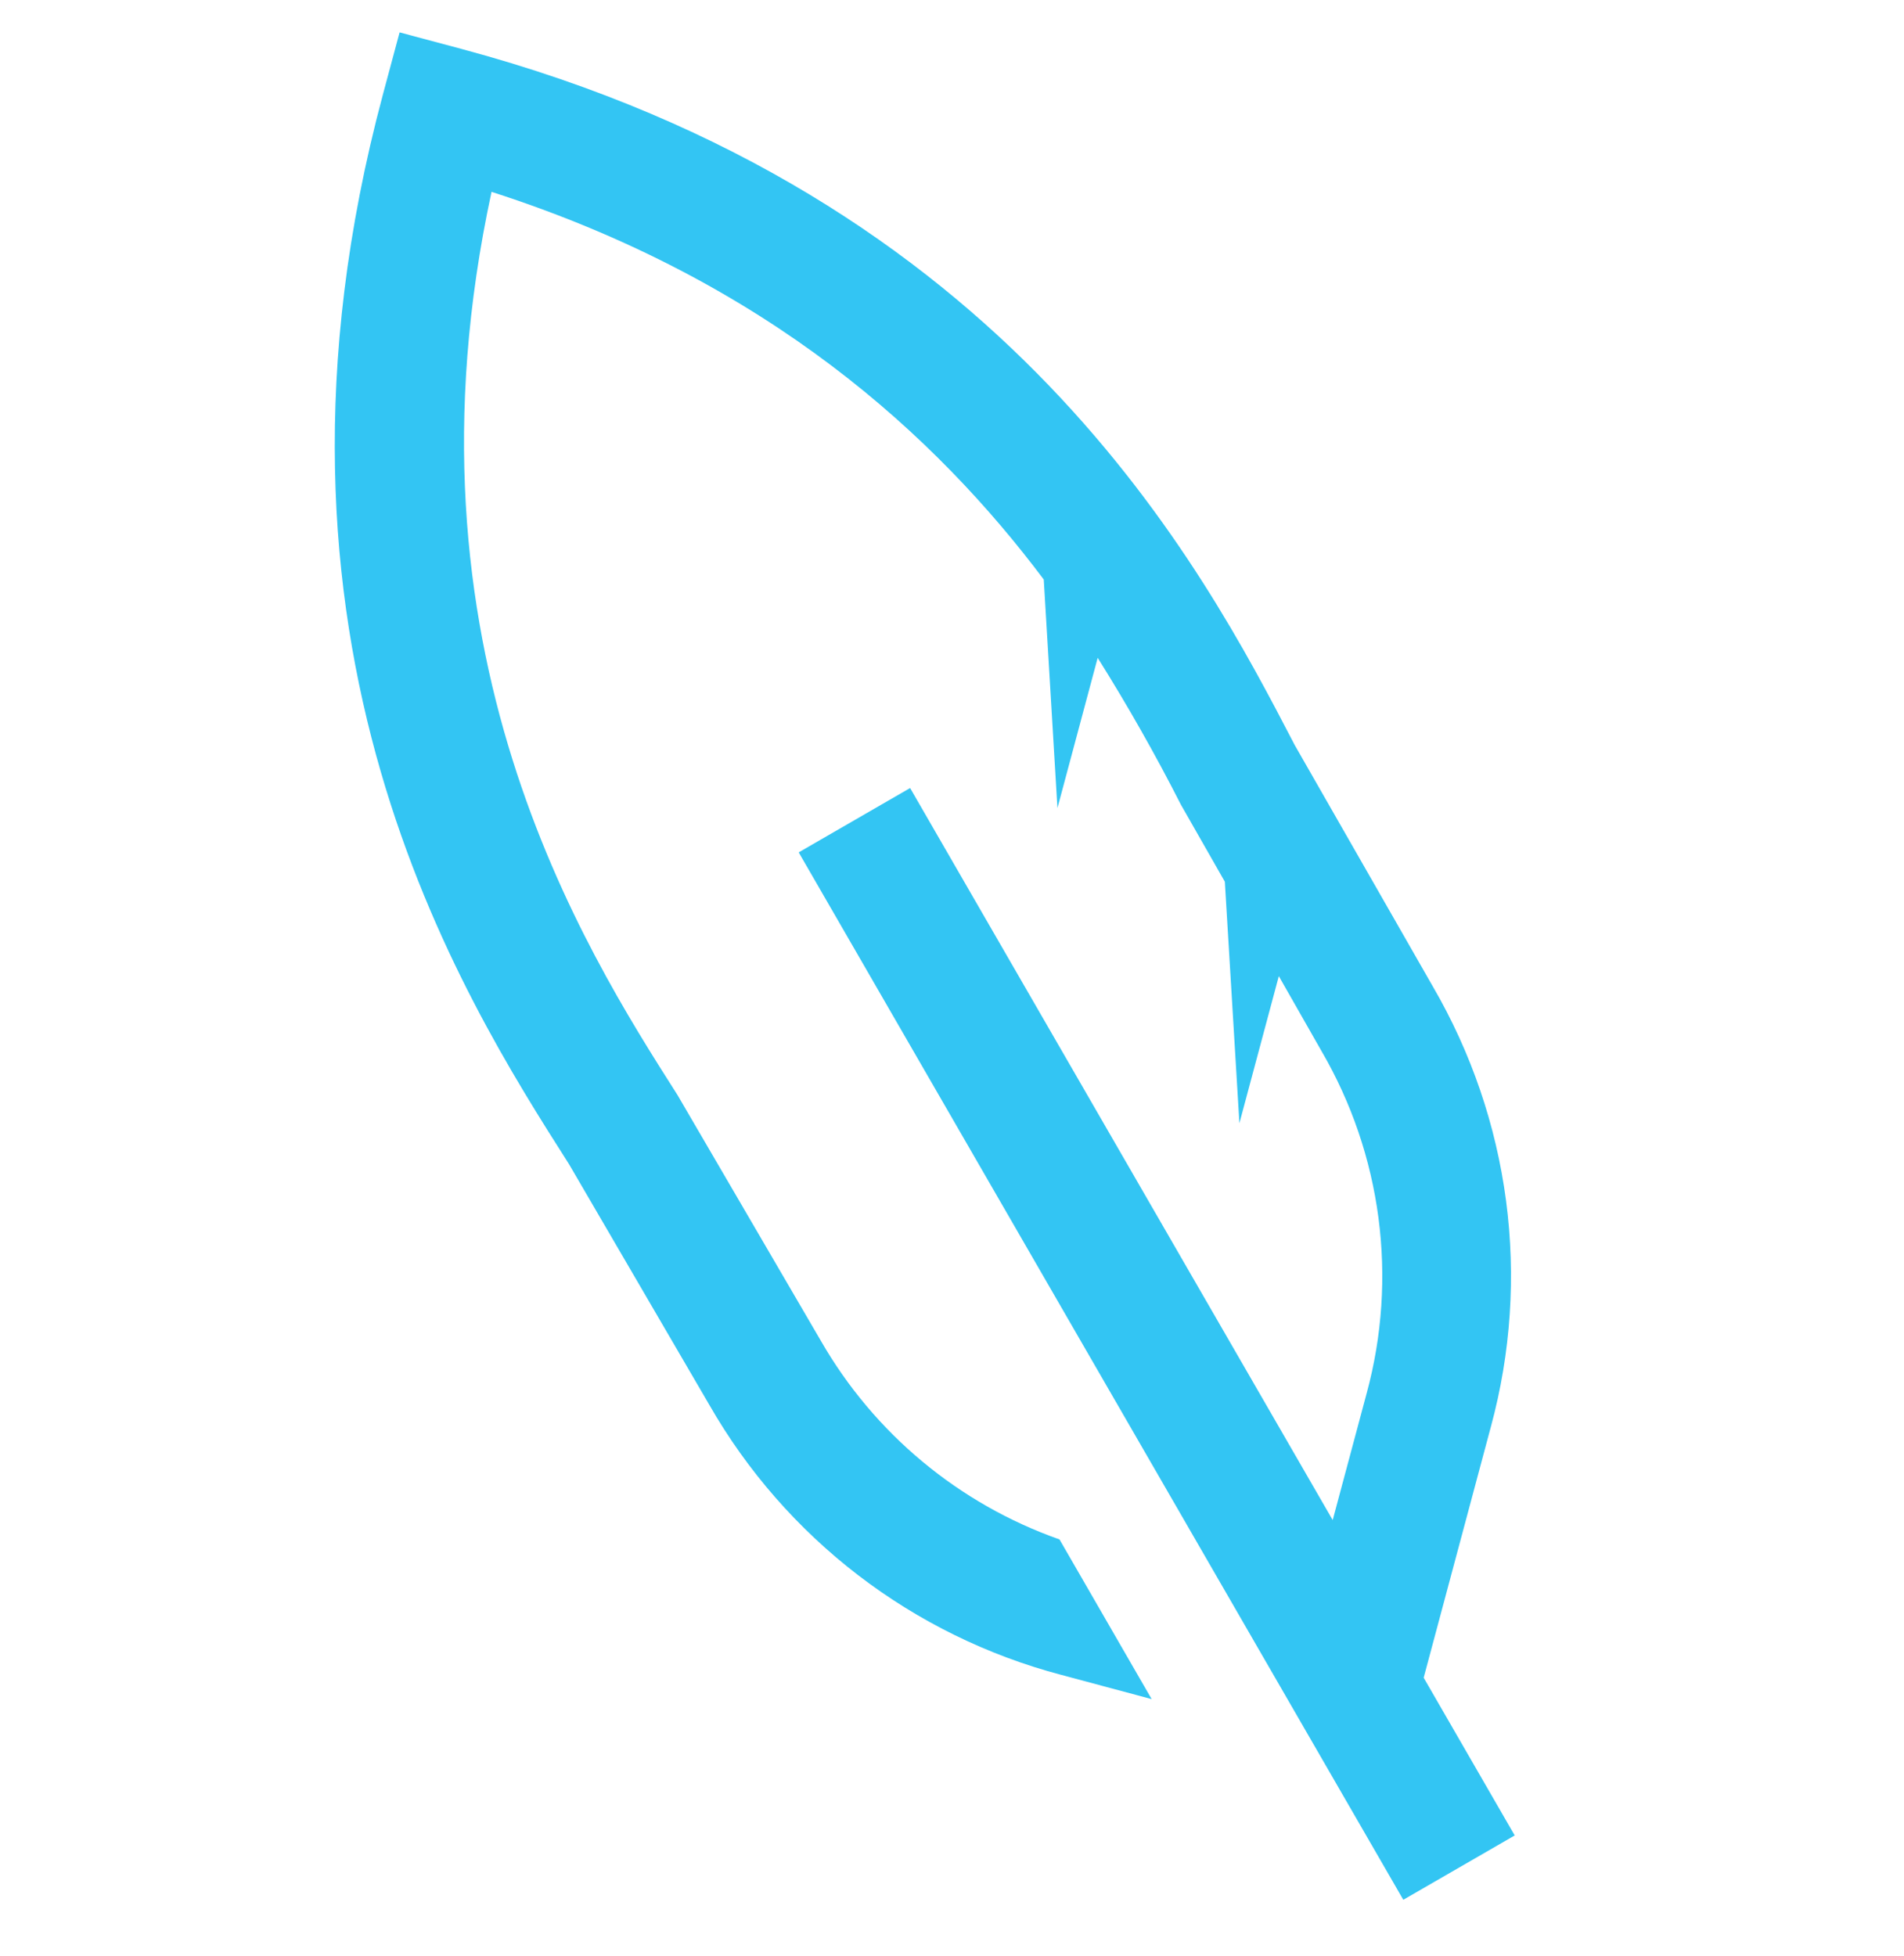 <svg width="37" height="38" viewBox="0 0 37 38" fill="none" xmlns="http://www.w3.org/2000/svg">
<path d="M7.441 1.836C4.593 12.465 8.96 19.326 11.059 22.623L13.786 27.301C14.521 28.583 15.504 29.707 16.676 30.607C17.848 31.506 19.188 32.164 20.616 32.542L22.38 33.015L20.589 29.912C18.632 29.222 16.988 27.854 15.953 26.055L13.168 21.281C11.344 18.416 7.636 12.592 9.552 3.728C14.94 5.459 18.206 8.493 20.283 11.26L20.549 15.701L21.331 12.782C21.912 13.708 22.452 14.66 22.948 15.635L23.802 17.132L24.085 21.825L24.851 18.967L25.684 20.429C26.262 21.423 26.637 22.521 26.787 23.661C26.937 24.801 26.86 25.959 26.559 27.069L25.898 29.536L17.686 15.312L15.521 16.562L27.27 36.914L29.435 35.664L27.666 32.599L28.974 27.715C29.361 26.287 29.46 24.797 29.267 23.331C29.073 21.865 28.59 20.451 27.847 19.173L25.162 14.481C23.361 11.016 19.603 3.801 8.972 0.952L7.765 0.629L7.441 1.836Z" fill="#33C5F3"/>
</svg>
